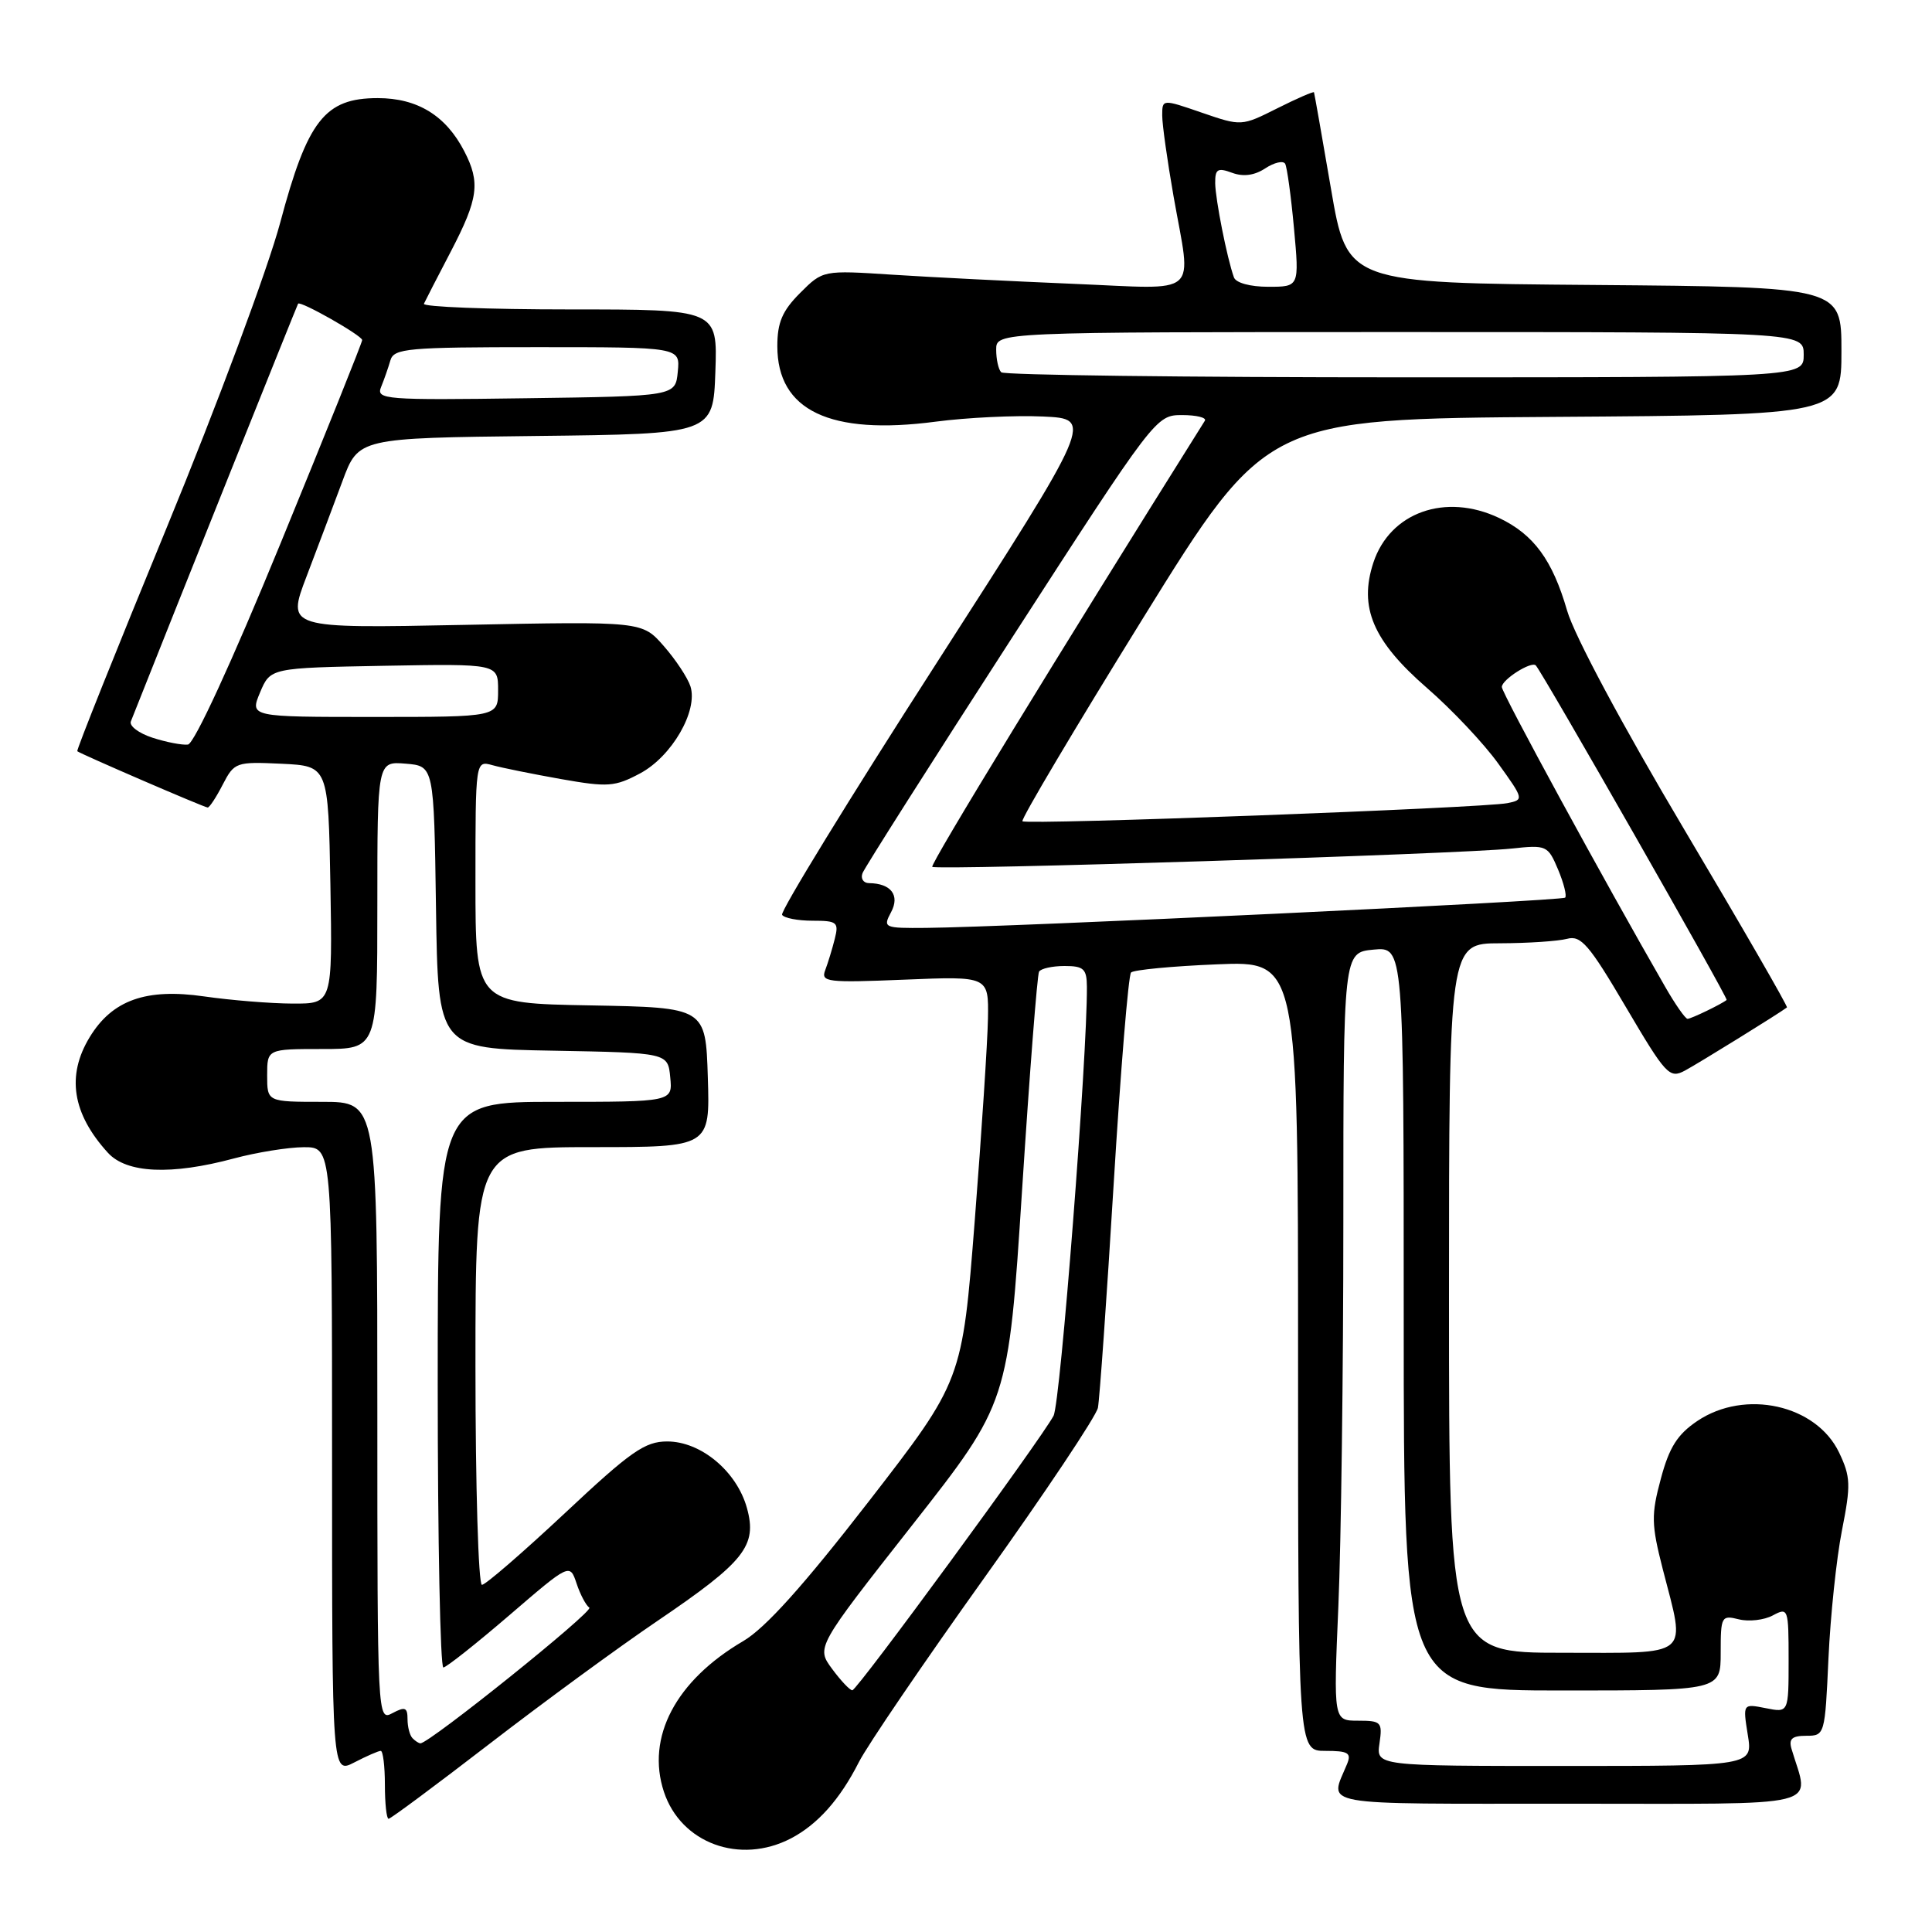 <?xml version="1.0" encoding="UTF-8" standalone="no"?>
<!DOCTYPE svg PUBLIC "-//W3C//DTD SVG 1.1//EN" "http://www.w3.org/Graphics/SVG/1.1/DTD/svg11.dtd" >
<svg xmlns="http://www.w3.org/2000/svg" xmlns:xlink="http://www.w3.org/1999/xlink" version="1.1" viewBox="0 0 256 256">
 <g >
 <path fill="currentColor"
d=" M 104.80 243.60 C 108.34 241.75 111.30 238.43 113.80 233.50 C 114.91 231.30 122.41 220.29 130.45 209.04 C 138.49 197.79 145.25 187.66 145.48 186.54 C 145.70 185.42 146.64 172.12 147.56 157.00 C 148.48 141.88 149.52 129.21 149.87 128.86 C 150.22 128.51 155.34 128.02 161.25 127.78 C 172.00 127.33 172.00 127.33 172.00 179.66 C 172.00 232.00 172.00 232.00 175.61 232.00 C 178.65 232.00 179.10 232.27 178.49 233.75 C 176.17 239.40 173.91 239.00 207.99 239.00 C 242.53 239.00 239.74 239.69 237.39 231.75 C 236.99 230.41 237.45 230.00 239.34 230.00 C 241.79 230.00 241.82 229.87 242.28 219.75 C 242.54 214.11 243.34 206.47 244.07 202.78 C 245.26 196.76 245.22 195.68 243.69 192.47 C 240.66 186.13 231.23 184.03 224.90 188.29 C 222.26 190.07 221.18 191.78 220.07 195.94 C 218.78 200.72 218.81 201.99 220.32 207.90 C 223.38 219.80 224.34 219.00 207.00 219.00 C 192.00 219.00 192.00 219.00 192.00 172.00 C 192.00 125.00 192.00 125.00 198.75 124.99 C 202.46 124.98 206.46 124.71 207.64 124.40 C 209.48 123.90 210.56 125.15 215.43 133.43 C 220.74 142.44 221.21 142.96 223.26 141.86 C 225.05 140.90 235.80 134.25 236.78 133.49 C 236.93 133.38 230.80 122.75 223.16 109.89 C 214.96 96.08 208.60 84.21 207.65 80.91 C 205.71 74.20 203.22 70.81 198.63 68.63 C 191.54 65.27 184.18 67.88 181.98 74.55 C 180.03 80.48 181.92 84.93 189.06 91.14 C 192.37 94.01 196.63 98.53 198.52 101.17 C 201.92 105.89 201.94 105.98 199.74 106.42 C 196.53 107.07 136.00 109.33 135.48 108.82 C 135.25 108.58 142.43 96.49 151.44 81.94 C 167.82 55.50 167.82 55.50 205.91 55.24 C 244.00 54.98 244.00 54.98 244.00 46.50 C 244.00 38.03 244.00 38.03 211.25 37.76 C 178.50 37.50 178.50 37.50 176.36 25.00 C 175.18 18.12 174.17 12.38 174.11 12.23 C 174.05 12.09 171.86 13.04 169.25 14.35 C 164.51 16.73 164.49 16.73 159.25 14.93 C 154.00 13.12 154.00 13.12 154.00 15.31 C 154.00 16.51 154.68 21.32 155.50 26.00 C 157.89 39.56 159.31 38.31 142.25 37.61 C 134.14 37.27 123.35 36.73 118.27 36.40 C 109.04 35.80 109.04 35.80 106.02 38.82 C 103.66 41.18 103.00 42.73 103.00 45.87 C 103.00 54.40 109.97 57.72 124.00 55.87 C 128.12 55.33 134.52 55.02 138.20 55.19 C 144.90 55.50 144.90 55.50 124.03 87.97 C 112.54 105.82 103.37 120.78 103.63 121.22 C 103.90 121.65 105.72 122.00 107.67 122.00 C 110.92 122.00 111.17 122.20 110.61 124.41 C 110.28 125.73 109.71 127.59 109.35 128.54 C 108.74 130.13 109.57 130.23 119.84 129.81 C 131.00 129.35 131.00 129.35 130.91 134.93 C 130.86 137.99 130.07 150.05 129.16 161.73 C 127.50 182.95 127.50 182.95 115.09 198.98 C 106.44 210.14 101.40 215.75 98.47 217.46 C 89.53 222.70 85.59 230.20 87.97 237.42 C 90.23 244.25 98.04 247.11 104.80 243.60 Z  M 64.90 231.04 C 72.01 225.56 81.99 218.25 87.10 214.79 C 98.70 206.92 100.36 204.82 98.97 199.81 C 97.62 194.96 92.88 191.00 88.41 191.00 C 85.45 191.00 83.58 192.31 74.85 200.50 C 69.27 205.72 64.33 210.00 63.86 210.00 C 63.39 210.00 63.00 196.95 63.00 181.00 C 63.00 152.00 63.00 152.00 78.54 152.00 C 94.08 152.00 94.08 152.00 93.79 142.75 C 93.50 133.50 93.50 133.50 78.25 133.22 C 63.00 132.95 63.00 132.95 63.00 116.86 C 63.00 100.77 63.00 100.77 65.25 101.39 C 66.49 101.74 70.57 102.56 74.33 103.23 C 80.56 104.33 81.47 104.26 84.83 102.47 C 89.03 100.22 92.51 94.19 91.49 90.95 C 91.12 89.81 89.53 87.40 87.95 85.60 C 85.09 82.33 85.09 82.33 61.54 82.80 C 37.99 83.27 37.99 83.27 40.62 76.38 C 42.06 72.60 44.20 66.92 45.37 63.77 C 47.49 58.04 47.49 58.04 71.00 57.77 C 94.50 57.50 94.50 57.50 94.79 49.25 C 95.08 41.00 95.08 41.00 75.46 41.00 C 64.66 41.00 55.99 40.66 56.17 40.25 C 56.36 39.84 57.97 36.70 59.76 33.28 C 63.38 26.32 63.67 24.19 61.52 20.04 C 59.08 15.31 55.31 13.00 50.05 13.00 C 43.04 13.00 40.75 15.93 37.12 29.53 C 35.51 35.56 28.75 53.74 22.09 69.91 C 15.43 86.09 10.10 99.42 10.24 99.54 C 10.71 99.92 27.09 107.00 27.52 107.00 C 27.76 107.00 28.66 105.63 29.52 103.95 C 31.05 101.00 31.28 100.92 37.30 101.20 C 43.50 101.50 43.50 101.50 43.78 117.25 C 44.05 133.00 44.05 133.00 38.78 132.98 C 35.87 132.97 30.60 132.54 27.05 132.03 C 19.36 130.92 14.88 132.51 11.89 137.42 C 8.78 142.52 9.57 147.56 14.30 152.75 C 16.78 155.47 22.67 155.74 31.00 153.50 C 34.02 152.69 38.19 152.02 40.25 152.01 C 44.00 152.00 44.00 152.00 44.00 193.53 C 44.00 235.05 44.00 235.05 46.95 233.53 C 48.57 232.69 50.15 232.00 50.45 232.00 C 50.75 232.00 51.00 234.03 51.00 236.50 C 51.00 238.97 51.22 241.00 51.49 241.00 C 51.76 241.00 57.79 236.52 64.90 231.04 Z  M 182.79 231.00 C 183.20 228.19 183.02 228.00 179.96 228.00 C 176.69 228.00 176.69 228.00 177.34 212.84 C 177.70 204.50 178.00 181.60 178.00 161.95 C 178.00 126.21 178.00 126.21 182.00 125.83 C 186.00 125.45 186.00 125.45 186.00 174.72 C 186.00 224.00 186.00 224.00 207.00 224.00 C 228.00 224.00 228.00 224.00 228.00 218.98 C 228.00 214.18 228.10 213.99 230.41 214.57 C 231.73 214.90 233.76 214.67 234.91 214.05 C 236.94 212.96 237.00 213.14 237.00 219.94 C 237.00 226.95 237.00 226.95 233.97 226.34 C 230.93 225.74 230.93 225.74 231.59 229.87 C 232.26 234.00 232.26 234.00 207.30 234.00 C 182.35 234.00 182.35 234.00 182.79 231.00 Z  M 110.26 221.14 C 108.15 218.28 108.15 218.28 120.88 202.08 C 133.61 185.87 133.61 185.87 135.43 157.69 C 136.43 142.18 137.44 129.16 137.68 128.75 C 137.92 128.34 139.44 128.00 141.06 128.00 C 143.60 128.00 144.00 128.38 144.02 130.75 C 144.08 139.95 140.52 185.86 139.60 187.60 C 137.98 190.67 113.60 223.94 112.94 223.97 C 112.63 223.99 111.42 222.71 110.26 221.14 Z  M 220.64 130.75 C 212.58 116.76 199.00 91.84 199.00 91.03 C 199.00 90.05 202.91 87.57 203.50 88.17 C 204.36 89.05 229.03 132.29 228.79 132.50 C 228.10 133.06 224.08 135.00 223.61 135.00 C 223.32 135.00 221.98 133.09 220.64 130.75 Z  M 118.07 120.87 C 119.27 118.63 118.07 117.05 115.14 117.02 C 114.40 117.01 114.01 116.41 114.29 115.69 C 114.57 114.97 123.43 101.02 133.98 84.69 C 153.07 55.14 153.18 55.00 156.64 55.00 C 158.55 55.00 159.91 55.34 159.65 55.75 C 140.21 86.73 123.21 114.54 123.53 114.86 C 124.03 115.36 193.58 113.17 200.28 112.44 C 204.93 111.94 205.10 112.02 206.45 115.21 C 207.21 117.02 207.63 118.70 207.39 118.94 C 206.96 119.38 133.53 122.86 122.71 122.95 C 117.12 123.00 116.97 122.93 118.07 120.87 Z  M 132.67 49.33 C 132.30 48.97 132.00 47.62 132.00 46.33 C 132.00 44.00 132.00 44.00 185.50 44.00 C 239.00 44.00 239.00 44.00 239.00 47.00 C 239.00 50.00 239.00 50.00 186.17 50.00 C 157.11 50.00 133.03 49.70 132.67 49.33 Z  M 163.50 36.75 C 162.58 34.18 161.05 26.42 161.02 24.28 C 161.00 22.40 161.34 22.19 163.24 22.89 C 164.74 23.45 166.22 23.25 167.65 22.31 C 168.84 21.53 170.03 21.25 170.29 21.70 C 170.54 22.14 171.07 25.99 171.46 30.25 C 172.17 38.00 172.17 38.00 168.05 38.00 C 165.66 38.00 163.75 37.48 163.50 36.75 Z  M 54.67 230.33 C 54.30 229.97 54.00 228.83 54.00 227.80 C 54.00 226.24 53.67 226.11 52.00 227.00 C 50.02 228.06 50.00 227.76 50.00 187.04 C 50.00 146.00 50.00 146.00 42.70 146.00 C 35.40 146.00 35.40 146.00 35.40 142.50 C 35.40 139.00 35.40 139.00 42.70 139.00 C 50.00 139.00 50.00 139.00 50.00 119.94 C 50.00 100.88 50.00 100.88 53.75 101.19 C 57.50 101.50 57.50 101.50 57.77 120.22 C 58.04 138.95 58.04 138.95 73.27 139.22 C 88.50 139.50 88.50 139.50 88.81 142.75 C 89.13 146.00 89.13 146.00 73.56 146.00 C 58.00 146.00 58.00 146.00 58.00 183.50 C 58.00 204.12 58.34 220.98 58.75 220.95 C 59.16 220.92 63.10 217.80 67.50 214.02 C 75.50 207.14 75.50 207.14 76.40 209.82 C 76.89 211.30 77.66 212.74 78.09 213.02 C 78.75 213.46 56.90 231.00 55.71 231.00 C 55.50 231.00 55.03 230.70 54.67 230.33 Z  M 20.20 97.75 C 18.39 97.16 17.10 96.19 17.34 95.59 C 23.26 80.65 39.37 40.43 39.50 40.24 C 39.80 39.82 47.98 44.46 47.99 45.06 C 48.00 45.36 43.12 57.51 37.15 72.06 C 30.66 87.87 25.73 98.56 24.90 98.66 C 24.13 98.75 22.02 98.34 20.20 97.75 Z  M 34.46 91.75 C 35.83 88.50 35.83 88.50 50.91 88.22 C 66.00 87.95 66.00 87.95 66.00 91.47 C 66.00 95.00 66.00 95.00 49.55 95.00 C 33.10 95.00 33.10 95.00 34.46 91.75 Z  M 50.50 51.27 C 50.90 50.30 51.45 48.71 51.73 47.75 C 52.19 46.16 53.99 46.00 71.18 46.00 C 90.13 46.00 90.13 46.00 89.81 49.25 C 89.50 52.50 89.50 52.50 69.63 52.77 C 50.96 53.03 49.81 52.94 50.50 51.27 Z "/>
</g>
</svg>